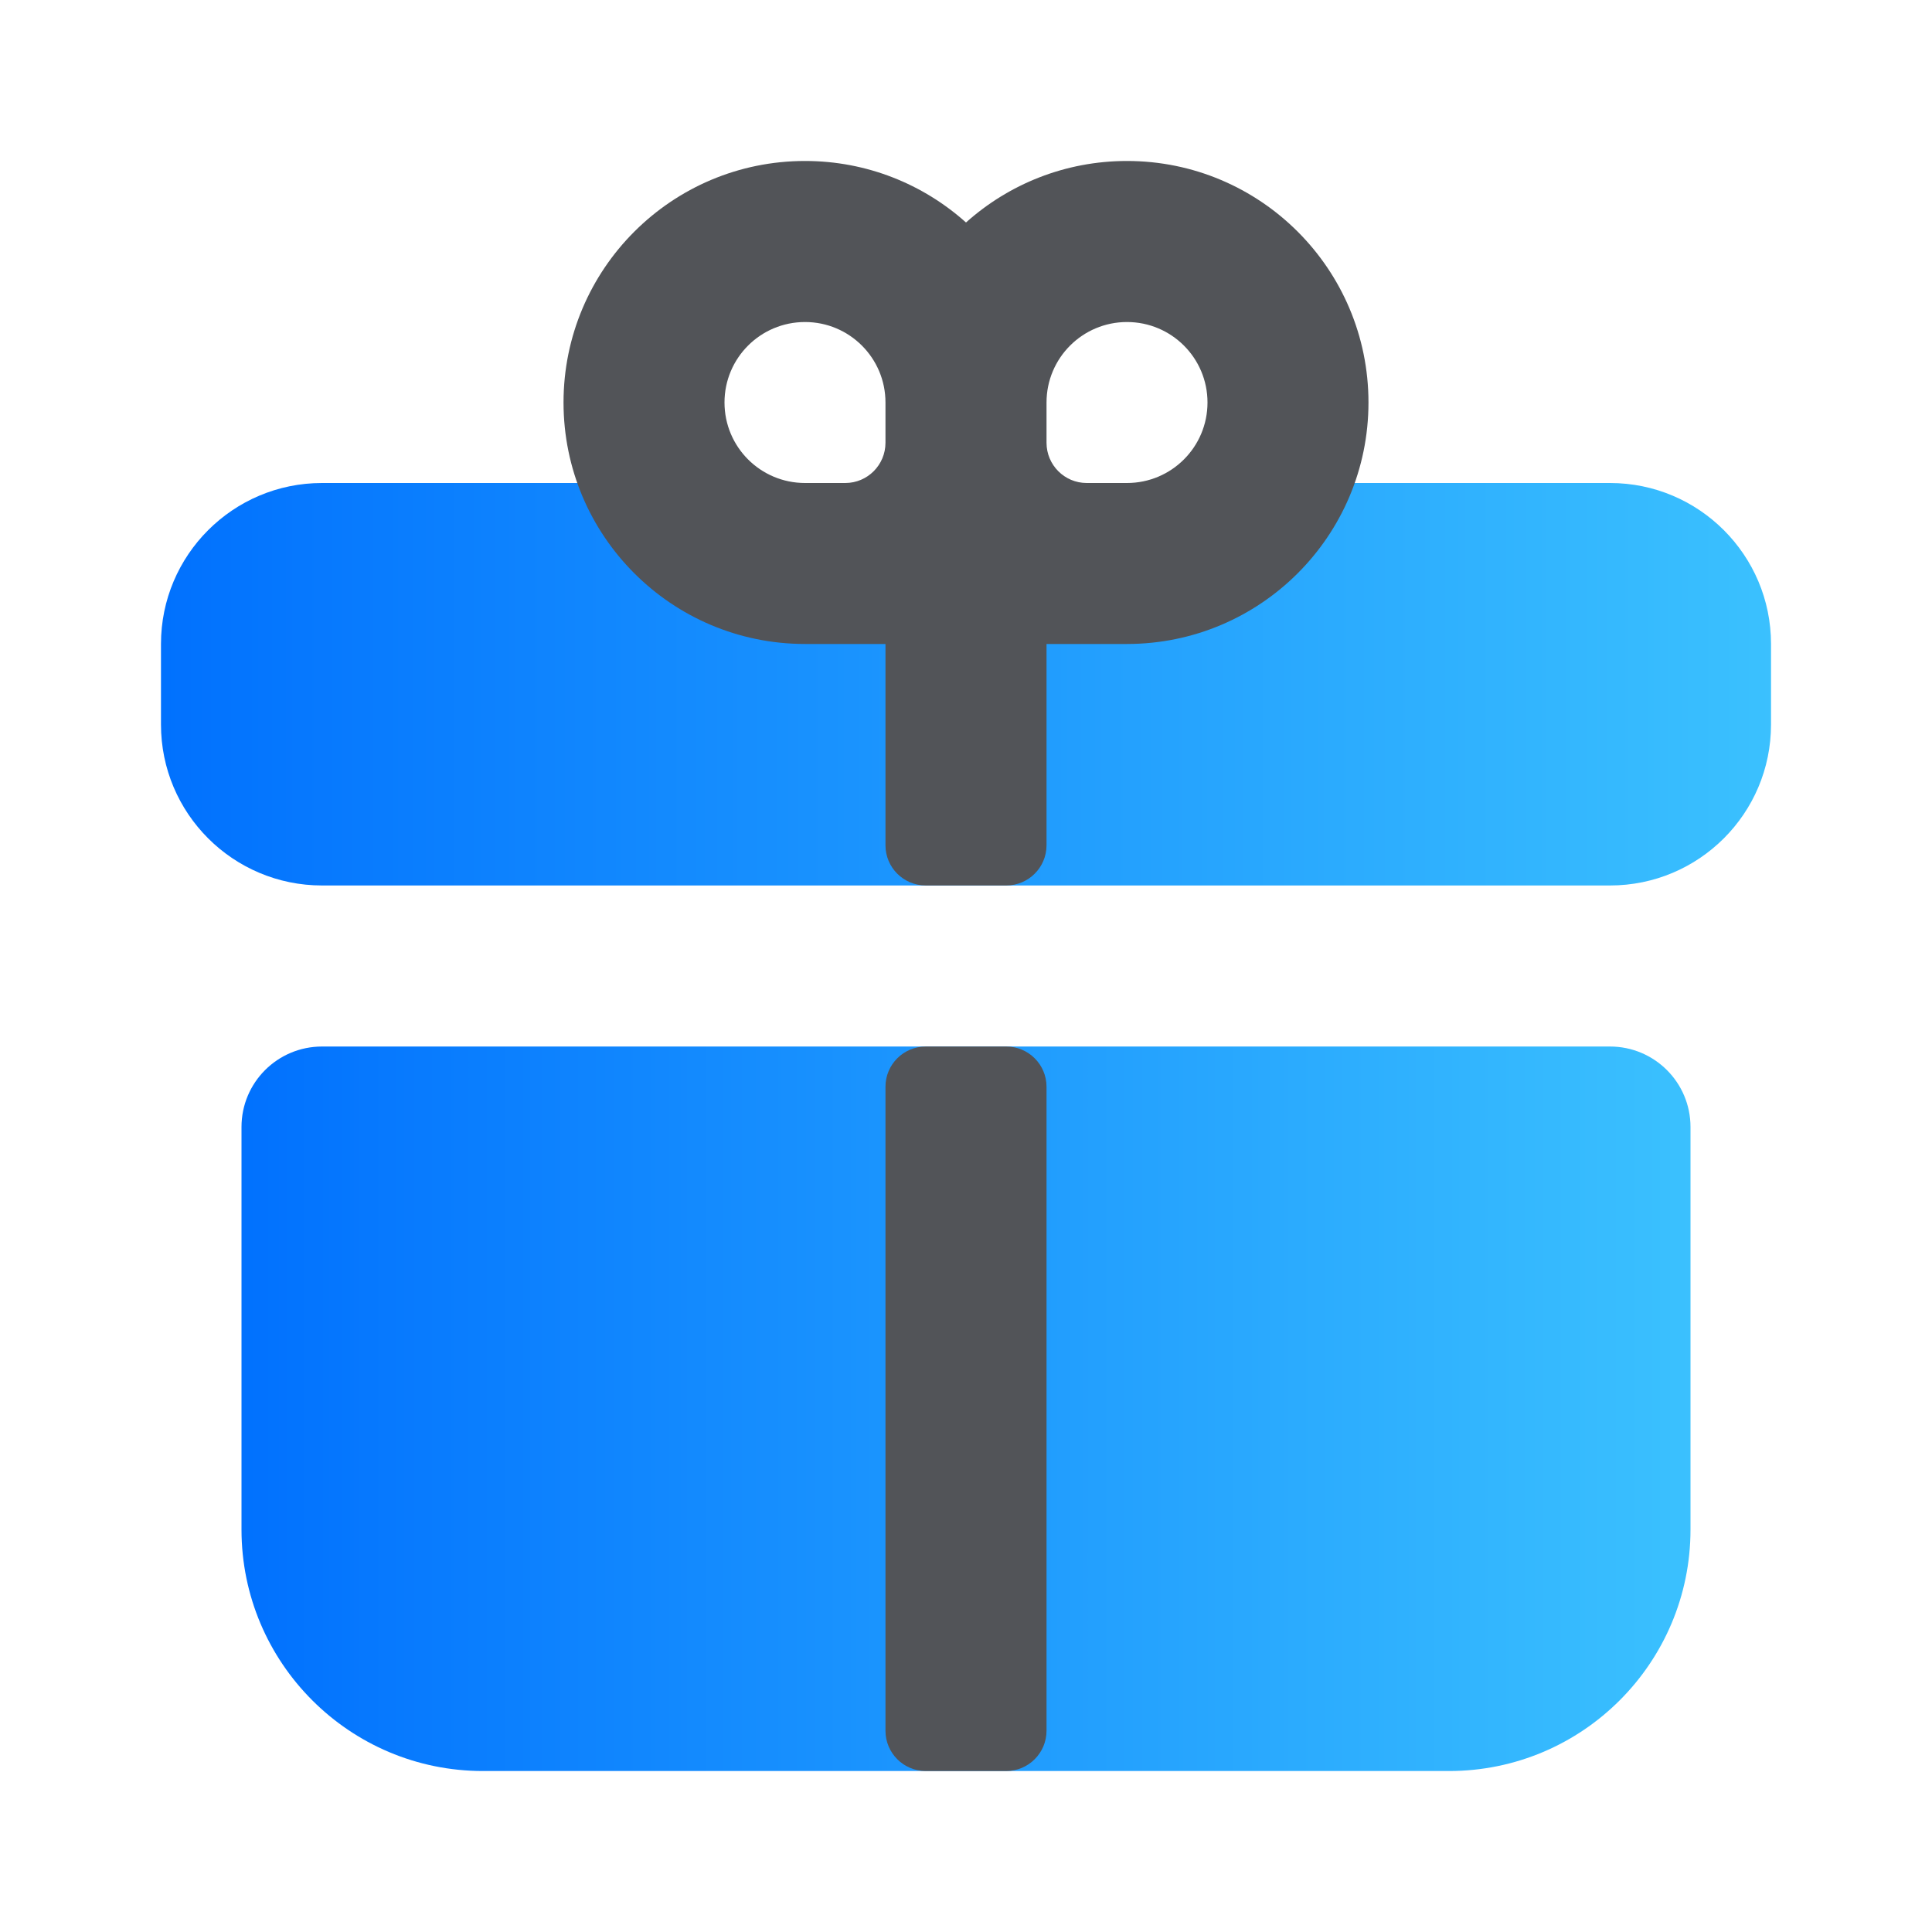 <svg width="25" height="25" viewBox="0 0 25 25" fill="none" xmlns="http://www.w3.org/2000/svg">
<path d="M3.125 14.583C3.125 14.008 3.591 13.542 4.167 13.542H20.833C21.409 13.542 21.875 14.008 21.875 14.583V19.792C21.875 21.517 20.476 22.917 18.75 22.917H6.25C4.524 22.917 3.125 21.517 3.125 19.792V14.583Z" fill="url(#paint0_linear_7_90)"/>
<path d="M2.083 8.333C2.083 7.183 3.016 6.25 4.167 6.25H20.833C21.984 6.25 22.917 7.183 22.917 8.333V9.375C22.917 10.526 21.984 11.458 20.833 11.458H4.167C3.016 11.458 2.083 10.526 2.083 9.375V8.333Z" fill="url(#paint1_linear_7_90)"/>
<path fill-rule="evenodd" clip-rule="evenodd" d="M7.292 5.208C7.292 6.934 8.691 8.333 10.417 8.333H11.458V10.938C11.458 11.225 11.691 11.458 11.979 11.458H13.021C13.308 11.458 13.542 11.225 13.542 10.938V8.333H14.583C16.309 8.333 17.708 6.934 17.708 5.208C17.708 3.482 16.309 2.083 14.583 2.083C13.783 2.083 13.053 2.384 12.5 2.879C11.947 2.384 11.217 2.083 10.417 2.083C8.691 2.083 7.292 3.482 7.292 5.208ZM10.938 6.25C11.225 6.25 11.458 6.017 11.458 5.729V5.208C11.458 4.633 10.992 4.167 10.417 4.167C9.841 4.167 9.375 4.633 9.375 5.208C9.375 5.784 9.841 6.25 10.417 6.25H10.938ZM14.062 6.25C13.775 6.25 13.542 6.017 13.542 5.729V5.208C13.542 4.633 14.008 4.167 14.583 4.167C15.159 4.167 15.625 4.633 15.625 5.208C15.625 5.784 15.159 6.25 14.583 6.25H14.062Z" fill="#525458"/>
<path d="M11.458 14.062C11.458 13.775 11.691 13.542 11.979 13.542H13.021C13.308 13.542 13.542 13.775 13.542 14.062V22.396C13.542 22.683 13.308 22.917 13.021 22.917H11.979C11.691 22.917 11.458 22.683 11.458 22.396V14.062Z" fill="#525458"/>
<defs>
<linearGradient id="paint0_linear_7_90" x1="3.125" y1="18.229" x2="21.962" y2="18.229" gradientUnits="userSpaceOnUse">
<stop stop-color="#0171FE"/>
<stop offset="1" stop-color="#3BC1FE"/>
</linearGradient>
<linearGradient id="paint1_linear_7_90" x1="2.083" y1="8.854" x2="23.014" y2="8.854" gradientUnits="userSpaceOnUse">
<stop stop-color="#0171FE"/>
<stop offset="1" stop-color="#3BC1FE"/>
</linearGradient>
</defs>
</svg>
